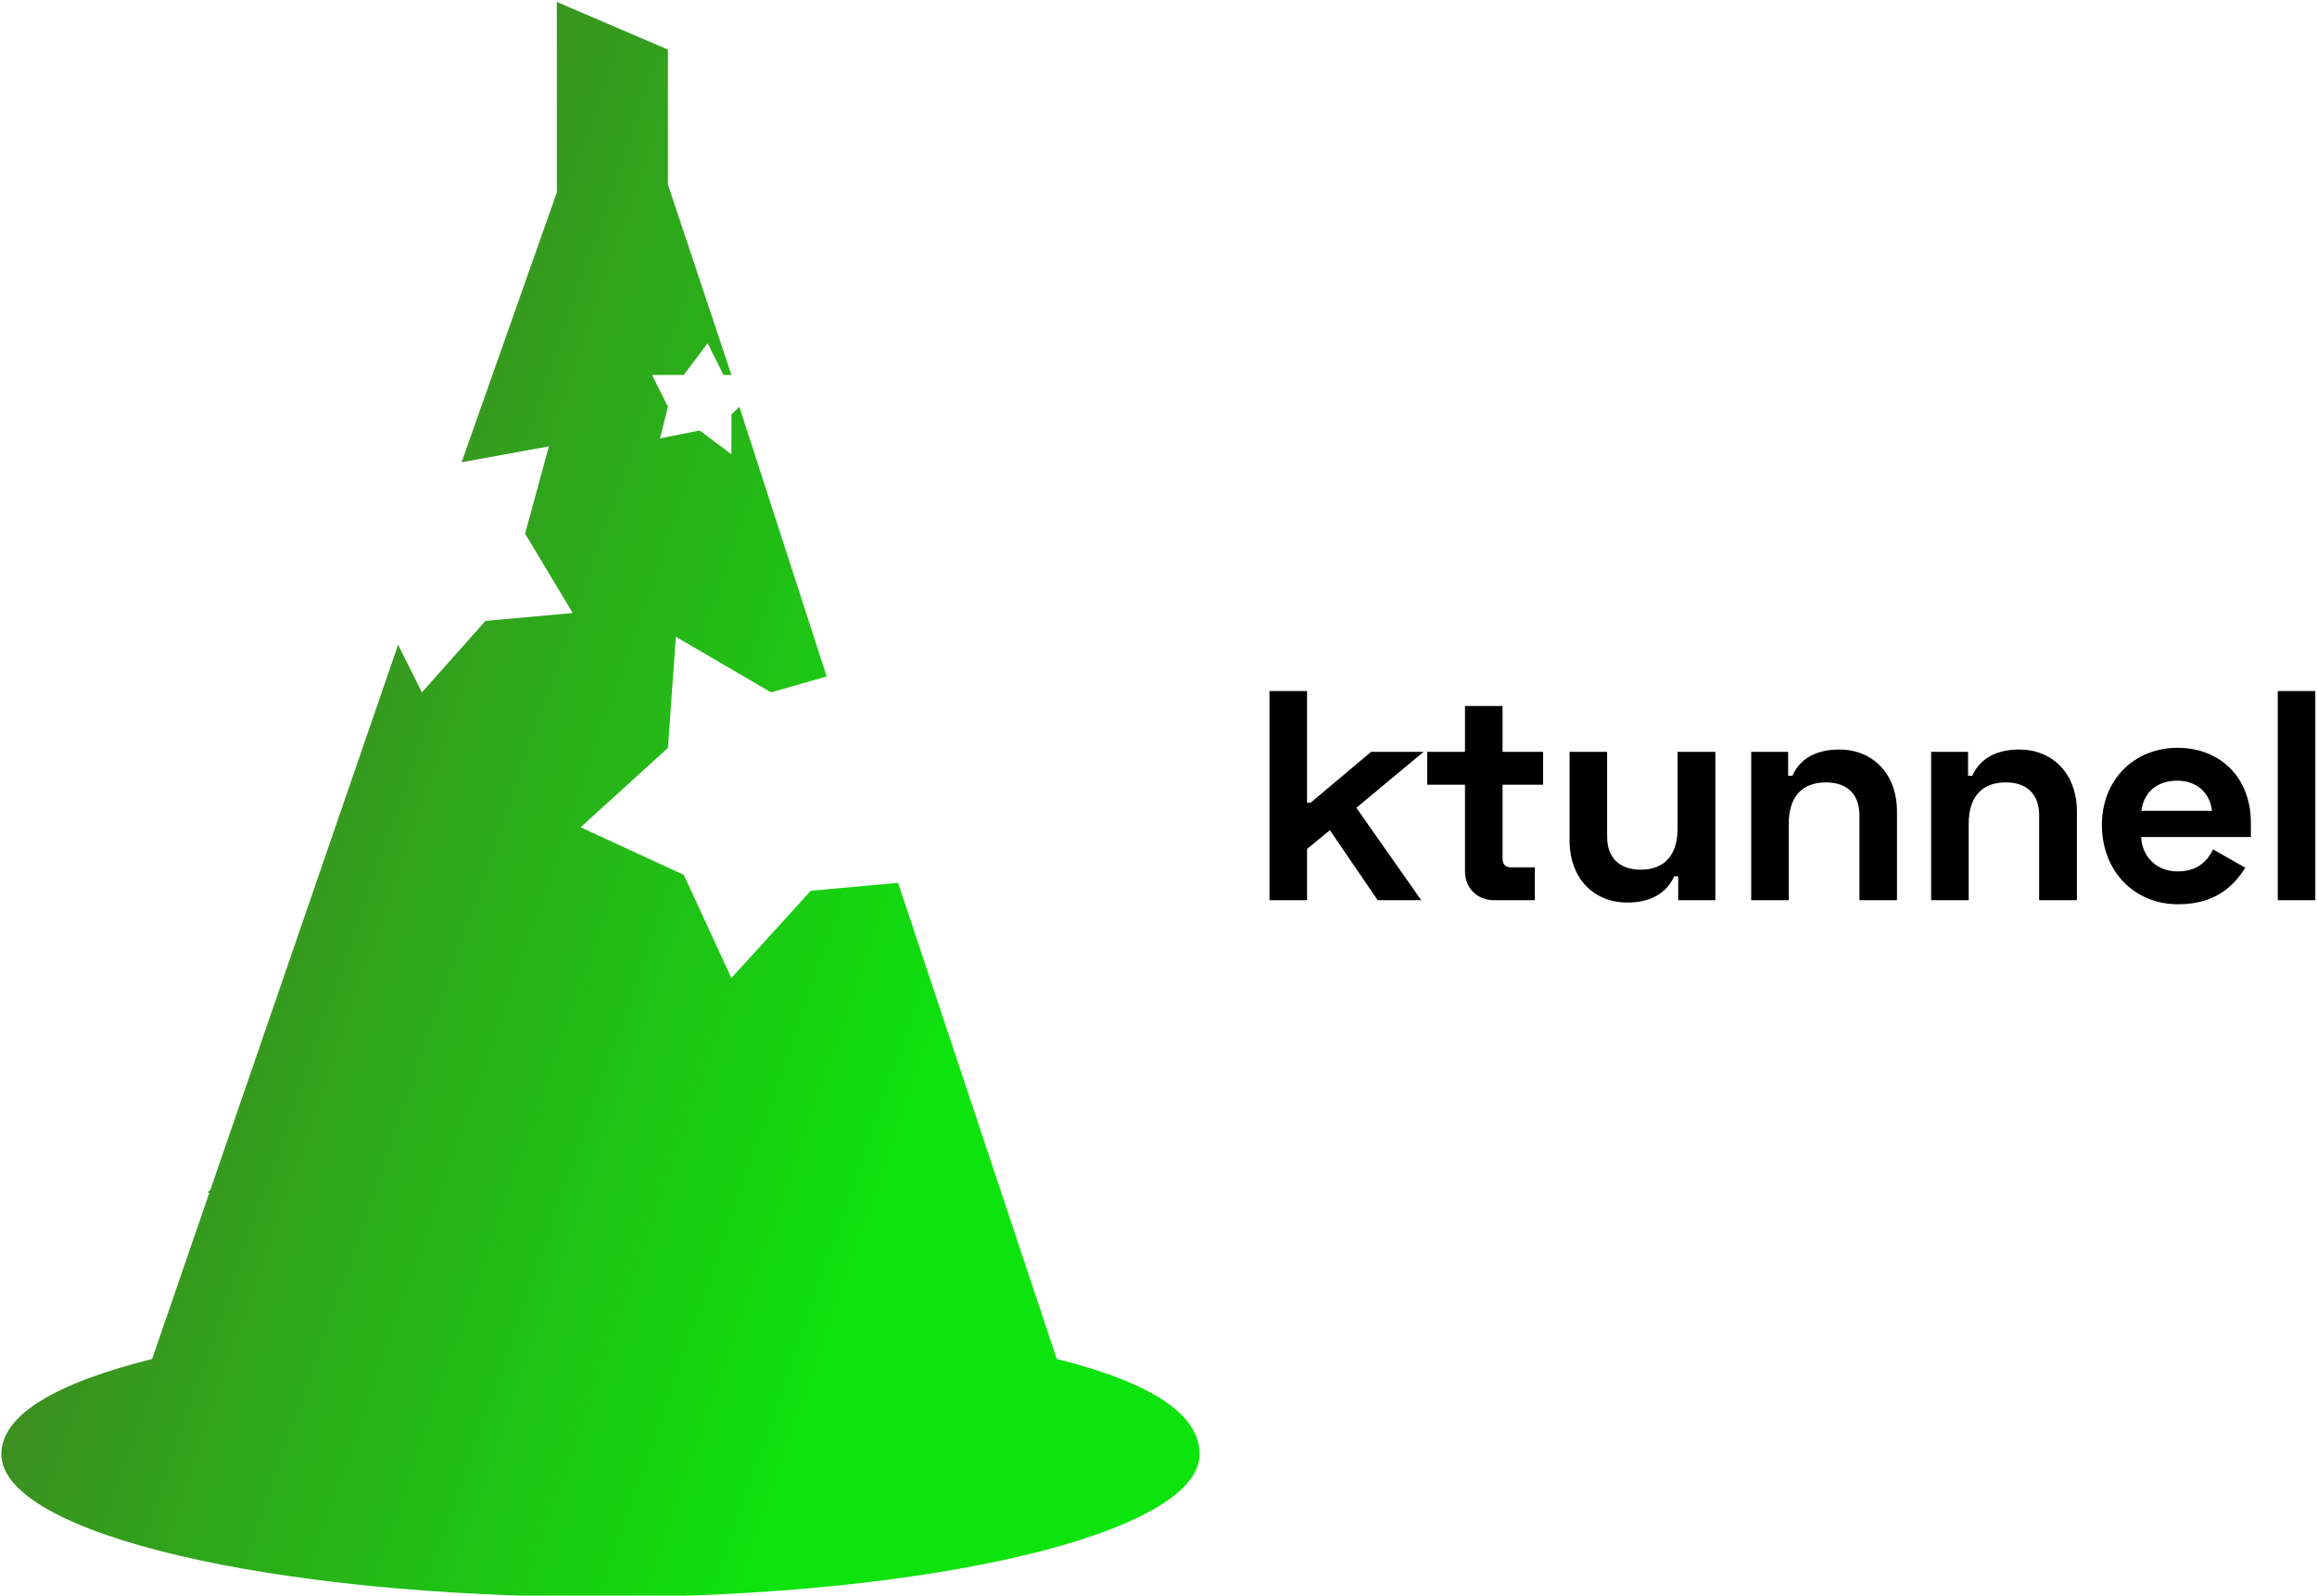 <svg data-v-d3f97b9e="" xmlns="http://www.w3.org/2000/svg" viewBox="0 0 652 449"><!----><!----><!----><g data-v-d3f97b9e="" id="07c7e70a-0546-482c-8c54-91cec874c471" fill="#000000" transform="matrix(6.006,0,0,6.006,352.188,170.546)"><path d="M8.06 6.83L5.60 6.83L2.77 9.21L2.60 9.21L2.60 3.98L0.84 3.98L0.84 13.78L2.60 13.78L2.60 11.38L3.67 10.50L5.91 13.78L7.95 13.78L4.91 9.45ZM8.23 6.83L8.23 8.37L10.00 8.37L10.00 12.43C10.00 13.22 10.58 13.78 11.37 13.78L13.27 13.78L13.27 12.24L12.15 12.24C11.90 12.24 11.76 12.10 11.76 11.82L11.76 8.37L13.66 8.37L13.66 6.83L11.76 6.83L11.76 4.68L10.00 4.68L10.00 6.83ZM21.73 13.78L21.73 6.83L19.96 6.83L19.96 10.42C19.96 11.65 19.36 12.35 18.23 12.35C17.22 12.35 16.66 11.77 16.66 10.81L16.66 6.83L14.90 6.83L14.90 10.98C14.90 12.78 16.06 13.89 17.60 13.89C18.87 13.89 19.52 13.30 19.80 12.66L19.99 12.66L19.99 13.78ZM23.41 6.83L23.41 13.78L25.17 13.78L25.17 10.19C25.17 8.96 25.77 8.26 26.91 8.26C27.92 8.26 28.48 8.83 28.48 9.80L28.48 13.78L30.24 13.78L30.24 9.63C30.24 7.83 29.08 6.72 27.54 6.72C26.26 6.72 25.62 7.31 25.34 7.95L25.14 7.95L25.14 6.83ZM31.84 6.83L31.84 13.78L33.60 13.78L33.60 10.19C33.60 8.96 34.20 8.26 35.34 8.26C36.34 8.26 36.90 8.83 36.90 9.80L36.90 13.78L38.67 13.78L38.67 9.63C38.67 7.83 37.51 6.72 35.97 6.72C34.69 6.72 34.05 7.31 33.77 7.95L33.57 7.95L33.57 6.83ZM39.84 10.25C39.84 12.40 41.34 13.97 43.41 13.97C45.28 13.97 46.09 12.99 46.56 12.26L45.05 11.40C44.81 11.89 44.37 12.43 43.39 12.43C42.38 12.43 41.72 11.72 41.68 10.82L46.82 10.82L46.82 10.14C46.82 8.05 45.40 6.64 43.39 6.64C41.34 6.64 39.84 8.15 39.84 10.25ZM41.69 9.59C41.80 8.76 42.38 8.18 43.37 8.18C44.28 8.18 44.90 8.74 45.00 9.59ZM49.84 3.98L48.08 3.98L48.08 13.78L49.84 13.78Z"></path></g><linearGradient data-v-d3f97b9e="" gradientTransform="rotate(25)" id="61801bd2-8ef5-4892-afe8-6c8d8927ff18" x1="0%" y1="0%" x2="100%" y2="0%"><stop data-v-d3f97b9e="" offset="0%" style="stop-color: rgb(90, 90, 45); stop-opacity: 1;"></stop><stop data-v-d3f97b9e="" offset="100%" style="stop-color: rgb(13, 227, 13); stop-opacity: 1;"></stop></linearGradient><g data-v-d3f97b9e="" id="c86d929b-230a-4e0d-a1fd-199097c4c7a7" transform="matrix(2.233,0,0,2.233,0.383,0.55)" stroke="none" fill="url(#61801bd2-8ef5-4892-afe8-6c8d8927ff18)"><path d="M84 23l8 24h-1l-2-4-3 4h-4l2 4-1 4 5-1 4 3v-5l1-1 11 34-7 2-12-7-1 14-11 10 13 6 6 13 10-11 11-1 20 60c12 3 18 7 18 12 0 10-34 18-75 18-42 0-76-8-76-18 0-5 7-9 19-12l31-90 3 6 8-9 11-1-6-10 3-11-11 2 12-34V0l14 6v17zm25 75zm-71 27l13 8 14-4-3 14 8 13-15 2-9 11-6-14-14-5 11-10 1-15zm49 15l6 4 6-2-1 6 4 6-7 1-4 5-3-6-6-3 5-4v-7zm-27-30l-4-2-4 1v-5l-2-4h5l2-4 2 5 5 1-4 3v5z"></path></g><!----></svg>